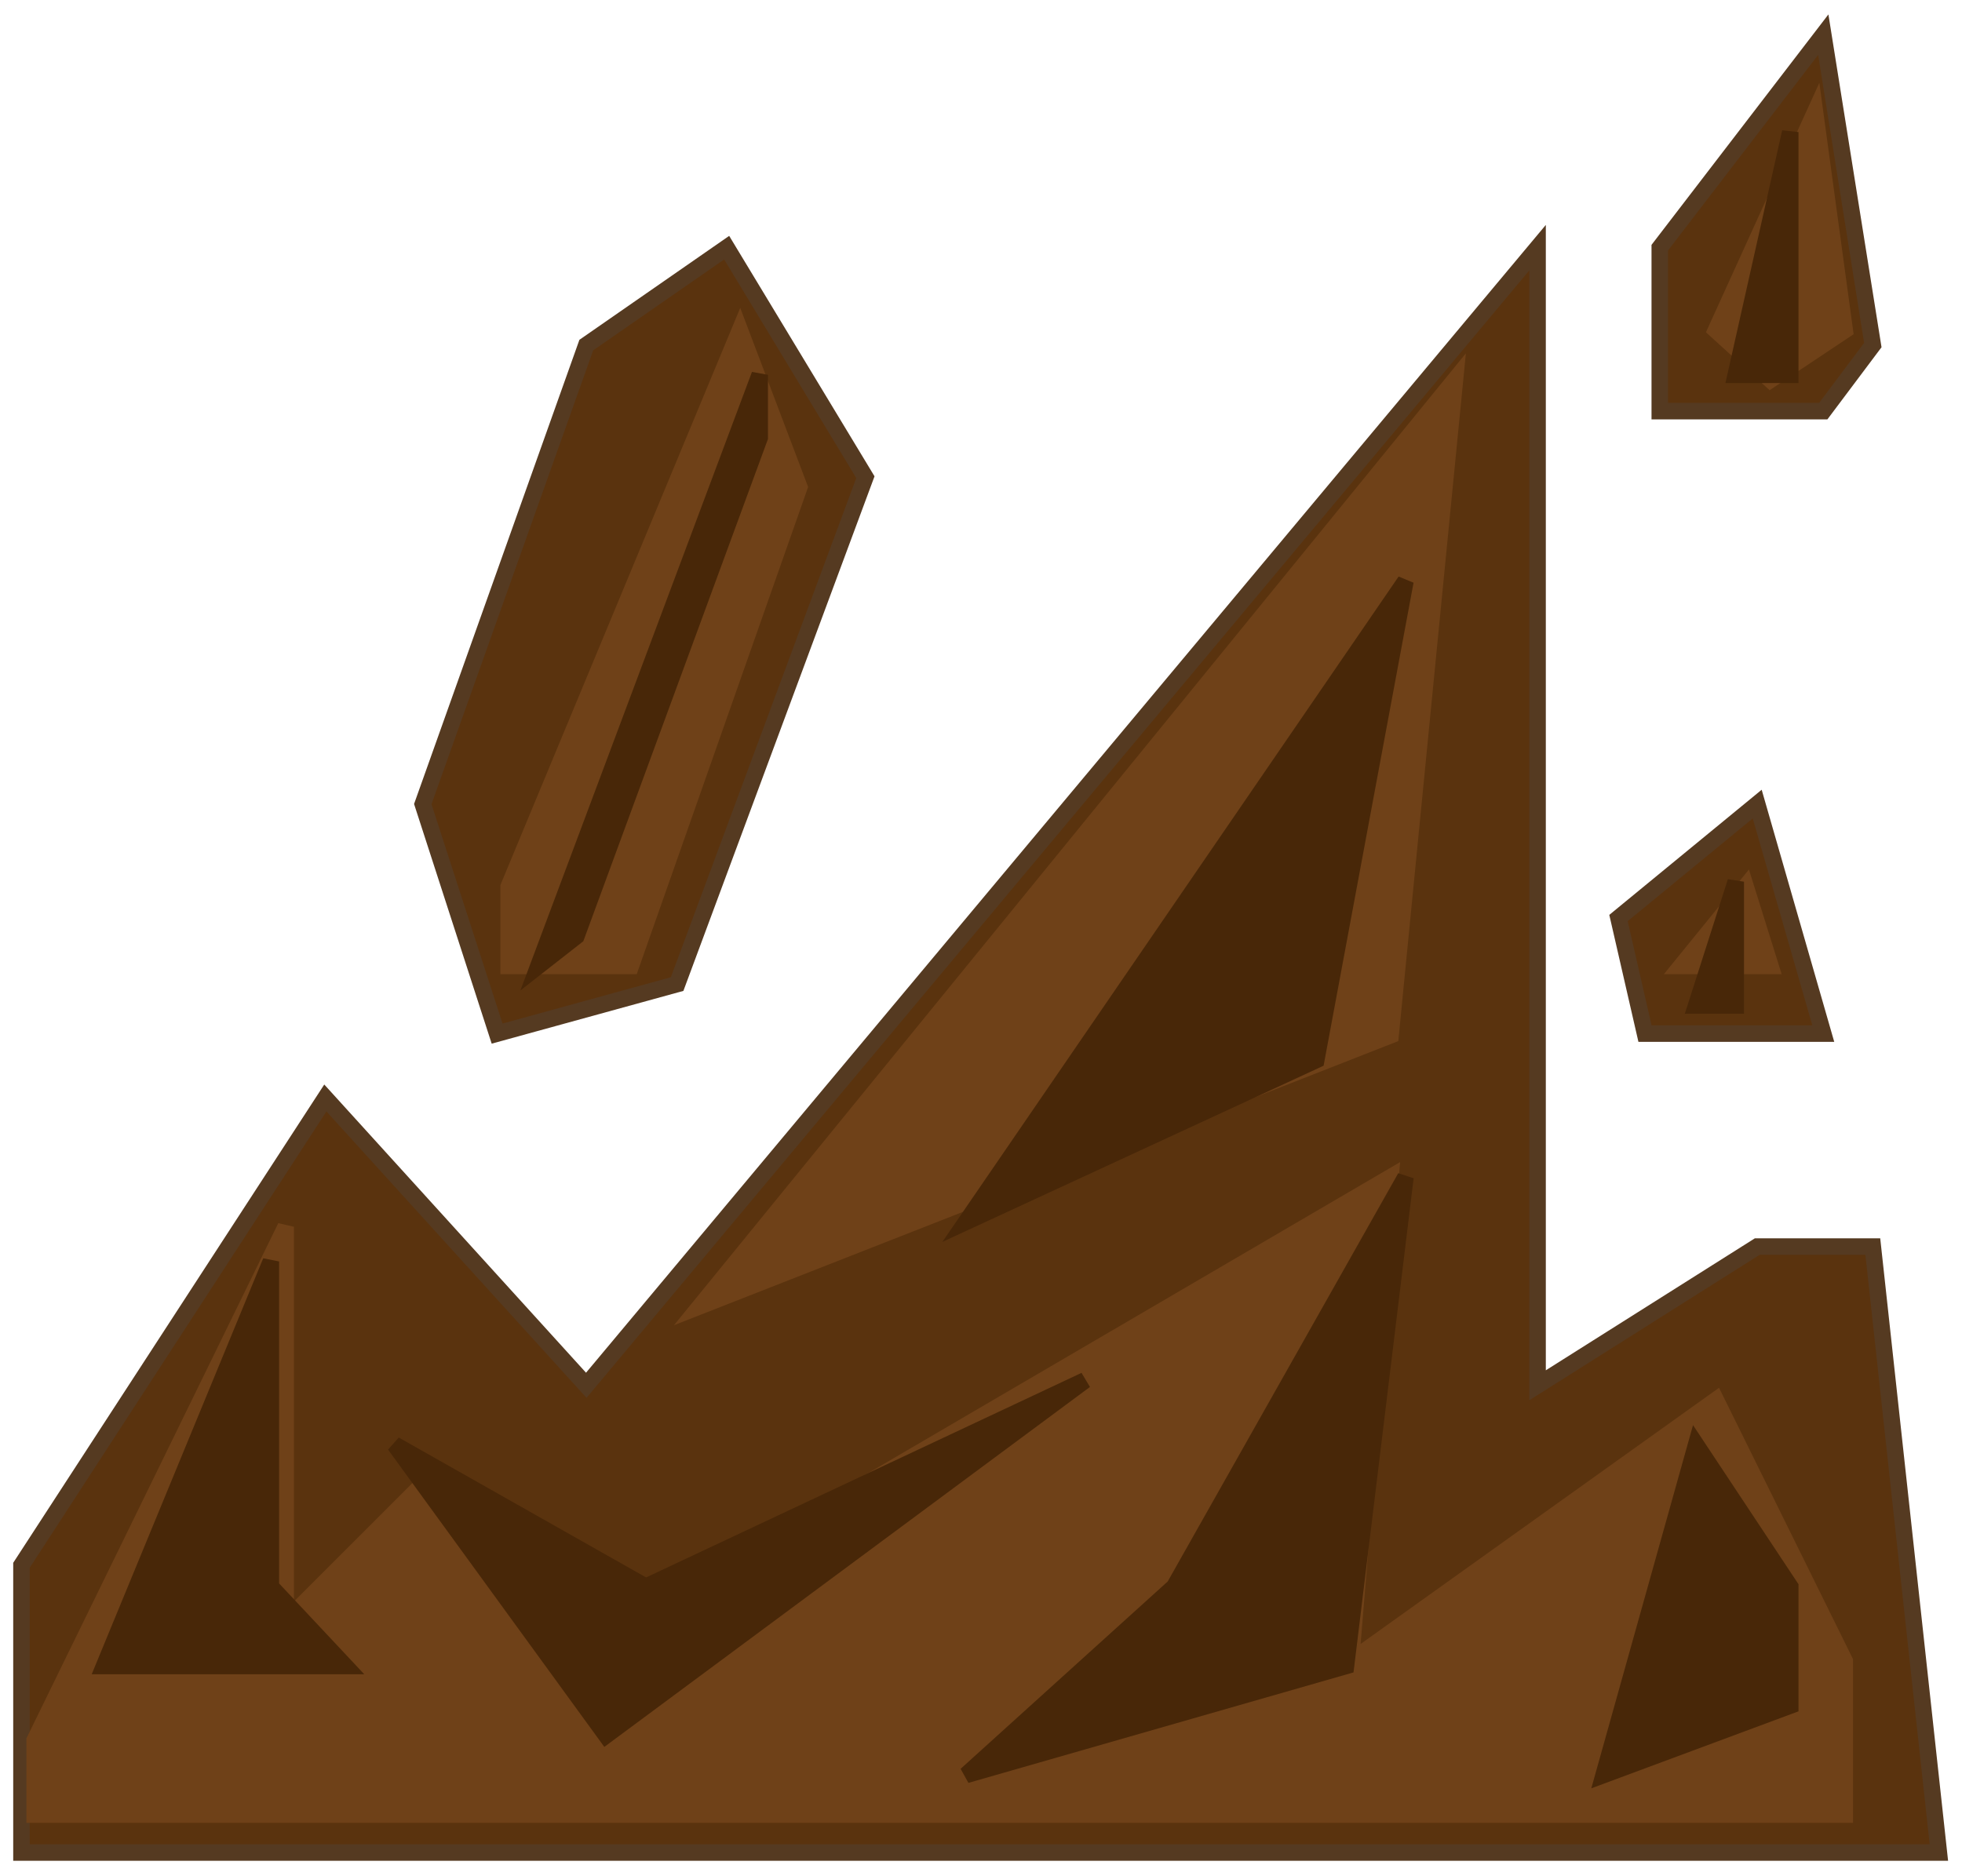 <svg width="594" height="568" viewBox="0 0 594 568" fill="none" xmlns="http://www.w3.org/2000/svg">
<g filter="url(#filter0_d_2_153)">
<path d="M98.5 328.5L6.5 470V557H587L567 373.5H532L465.5 415.5V71L177.5 415.5L98.5 328.5Z" fill="#5A330E"/>
<path d="M177.5 100.5L128 239.5L150.5 309L205 294L262 140.5L220 71L177.5 100.5Z" fill="#5A330E"/>
<path d="M552 6.5L502.5 71V120.5H552L567 100.5L552 6.5Z" fill="#5A330E"/>
<path d="M532 239.5L490 274L498.028 309H552L532 239.5Z" fill="#5A330E"/>
<path d="M98.5 328.5L6.5 470V557H587L567 373.5H532L465.5 415.5V71L177.5 415.5L98.5 328.5Z" stroke="#553A21" stroke-width="5"/>
<path d="M177.5 100.5L128 239.5L150.5 309L205 294L262 140.5L220 71L177.5 100.5Z" stroke="#553A21" stroke-width="5"/>
<path d="M552 6.5L502.5 71V120.5H552L567 100.5L552 6.5Z" stroke="#553A21" stroke-width="5"/>
<path d="M532 239.5L490 274L498.028 309H552L532 239.5Z" stroke="#553A21" stroke-width="5"/>
</g>
<path d="M440.5 115L212 395.5L421 313.5L440.5 115Z" fill="#6F4118"/>
<path d="M86.5 371.5L10.5 527V549.5H558.5V503L519.5 424L409 503L421 356.5L191 491L128.5 449L86.5 491V371.5Z" fill="#6F4118"/>
<path d="M154 268.5V292.5H191L242 147.5L224 100L154 268.5Z" fill="#6F4118"/>
<path d="M549.5 34L519.5 100L536 115L558.5 100L549.5 34Z" fill="#6F4118"/>
<path d="M528.5 268.5L509 292.5H536L528.5 268.5Z" fill="#6F4118"/>
<path d="M440.5 115L212 395.5L421 313.5L440.5 115Z" stroke="#6F4118" stroke-width="5"/>
<path d="M86.5 371.5L10.5 527V549.5H558.5V503L519.5 424L409 503L421 356.5L191 491L128.5 449L86.5 491V371.5Z" stroke="#6F4118" stroke-width="5"/>
<path d="M154 268.5V292.5H191L242 147.5L224 100L154 268.5Z" stroke="#6F4118" stroke-width="5"/>
<path d="M549.5 34L519.5 100L536 115L558.5 100L549.5 34Z" stroke="#6F4118" stroke-width="5"/>
<path d="M528.5 268.5L509 292.5H536L528.5 268.5Z" stroke="#6F4118" stroke-width="5"/>
<path d="M425.5 176L292.5 370L398.5 321L425.5 176Z" fill="#482708"/>
<path d="M425.5 356.5L355.5 480.5L292.5 537.5L407.5 504.5L425.5 356.5Z" fill="#482708"/>
<path d="M513.5 437.5L485.5 537.5L542 516.5V480.5L513.5 437.5Z" fill="#482708"/>
<path d="M328.5 418L195.5 480.5L119.5 437.5L183.5 525.5L328.5 418Z" fill="#482708"/>
<path d="M82 382L31.5 504.5H104.5L82 480.5V382Z" fill="#482708"/>
<path d="M230 113.5L163 292.5L174.5 283.5L230 132.5V113.5Z" fill="#482708"/>
<path d="M542 40L525.5 113.5H542V40Z" fill="#482708"/>
<path d="M525.5 267L513.5 304.5H525.5V267Z" fill="#482708"/>
<path d="M425.5 176L292.5 370L398.5 321L425.5 176Z" stroke="#482708" stroke-width="5"/>
<path d="M425.5 356.5L355.5 480.5L292.5 537.5L407.5 504.5L425.5 356.5Z" stroke="#482708" stroke-width="5"/>
<path d="M513.5 437.5L485.5 537.5L542 516.5V480.5L513.5 437.5Z" stroke="#482708" stroke-width="5"/>
<path d="M328.5 418L195.5 480.5L119.5 437.5L183.5 525.5L328.5 418Z" stroke="#482708" stroke-width="5"/>
<path d="M82 382L31.5 504.5H104.5L82 480.5V382Z" stroke="#482708" stroke-width="5"/>
<path d="M230 113.5L163 292.5L174.5 283.5L230 132.5V113.5Z" stroke="#482708" stroke-width="5"/>
<path d="M542 40L525.5 113.5H542V40Z" stroke="#482708" stroke-width="5"/>
<path d="M525.5 267L513.5 304.5H525.5V267Z" stroke="#482708" stroke-width="5"/>
<defs>
<filter id="filter0_d_2_153" x="0" y="0.37" width="593.787" height="567.13" filterUnits="userSpaceOnUse" color-interpolation-filters="sRGB">
<feFlood flood-opacity="0" result="BackgroundImageFix"/>
<feColorMatrix in="SourceAlpha" type="matrix" values="0 0 0 0 0 0 0 0 0 0 0 0 0 0 0 0 0 0 127 0" result="hardAlpha"/>
<feOffset dy="4"/>
<feGaussianBlur stdDeviation="2"/>
<feComposite in2="hardAlpha" operator="out"/>
<feColorMatrix type="matrix" values="0 0 0 0 0 0 0 0 0 0 0 0 0 0 0 0 0 0 0.25 0"/>
<feBlend mode="normal" in2="BackgroundImageFix" result="effect1_dropShadow_2_153"/>
<feBlend mode="normal" in="SourceGraphic" in2="effect1_dropShadow_2_153" result="shape"/>
</filter>
</defs>
</svg>
